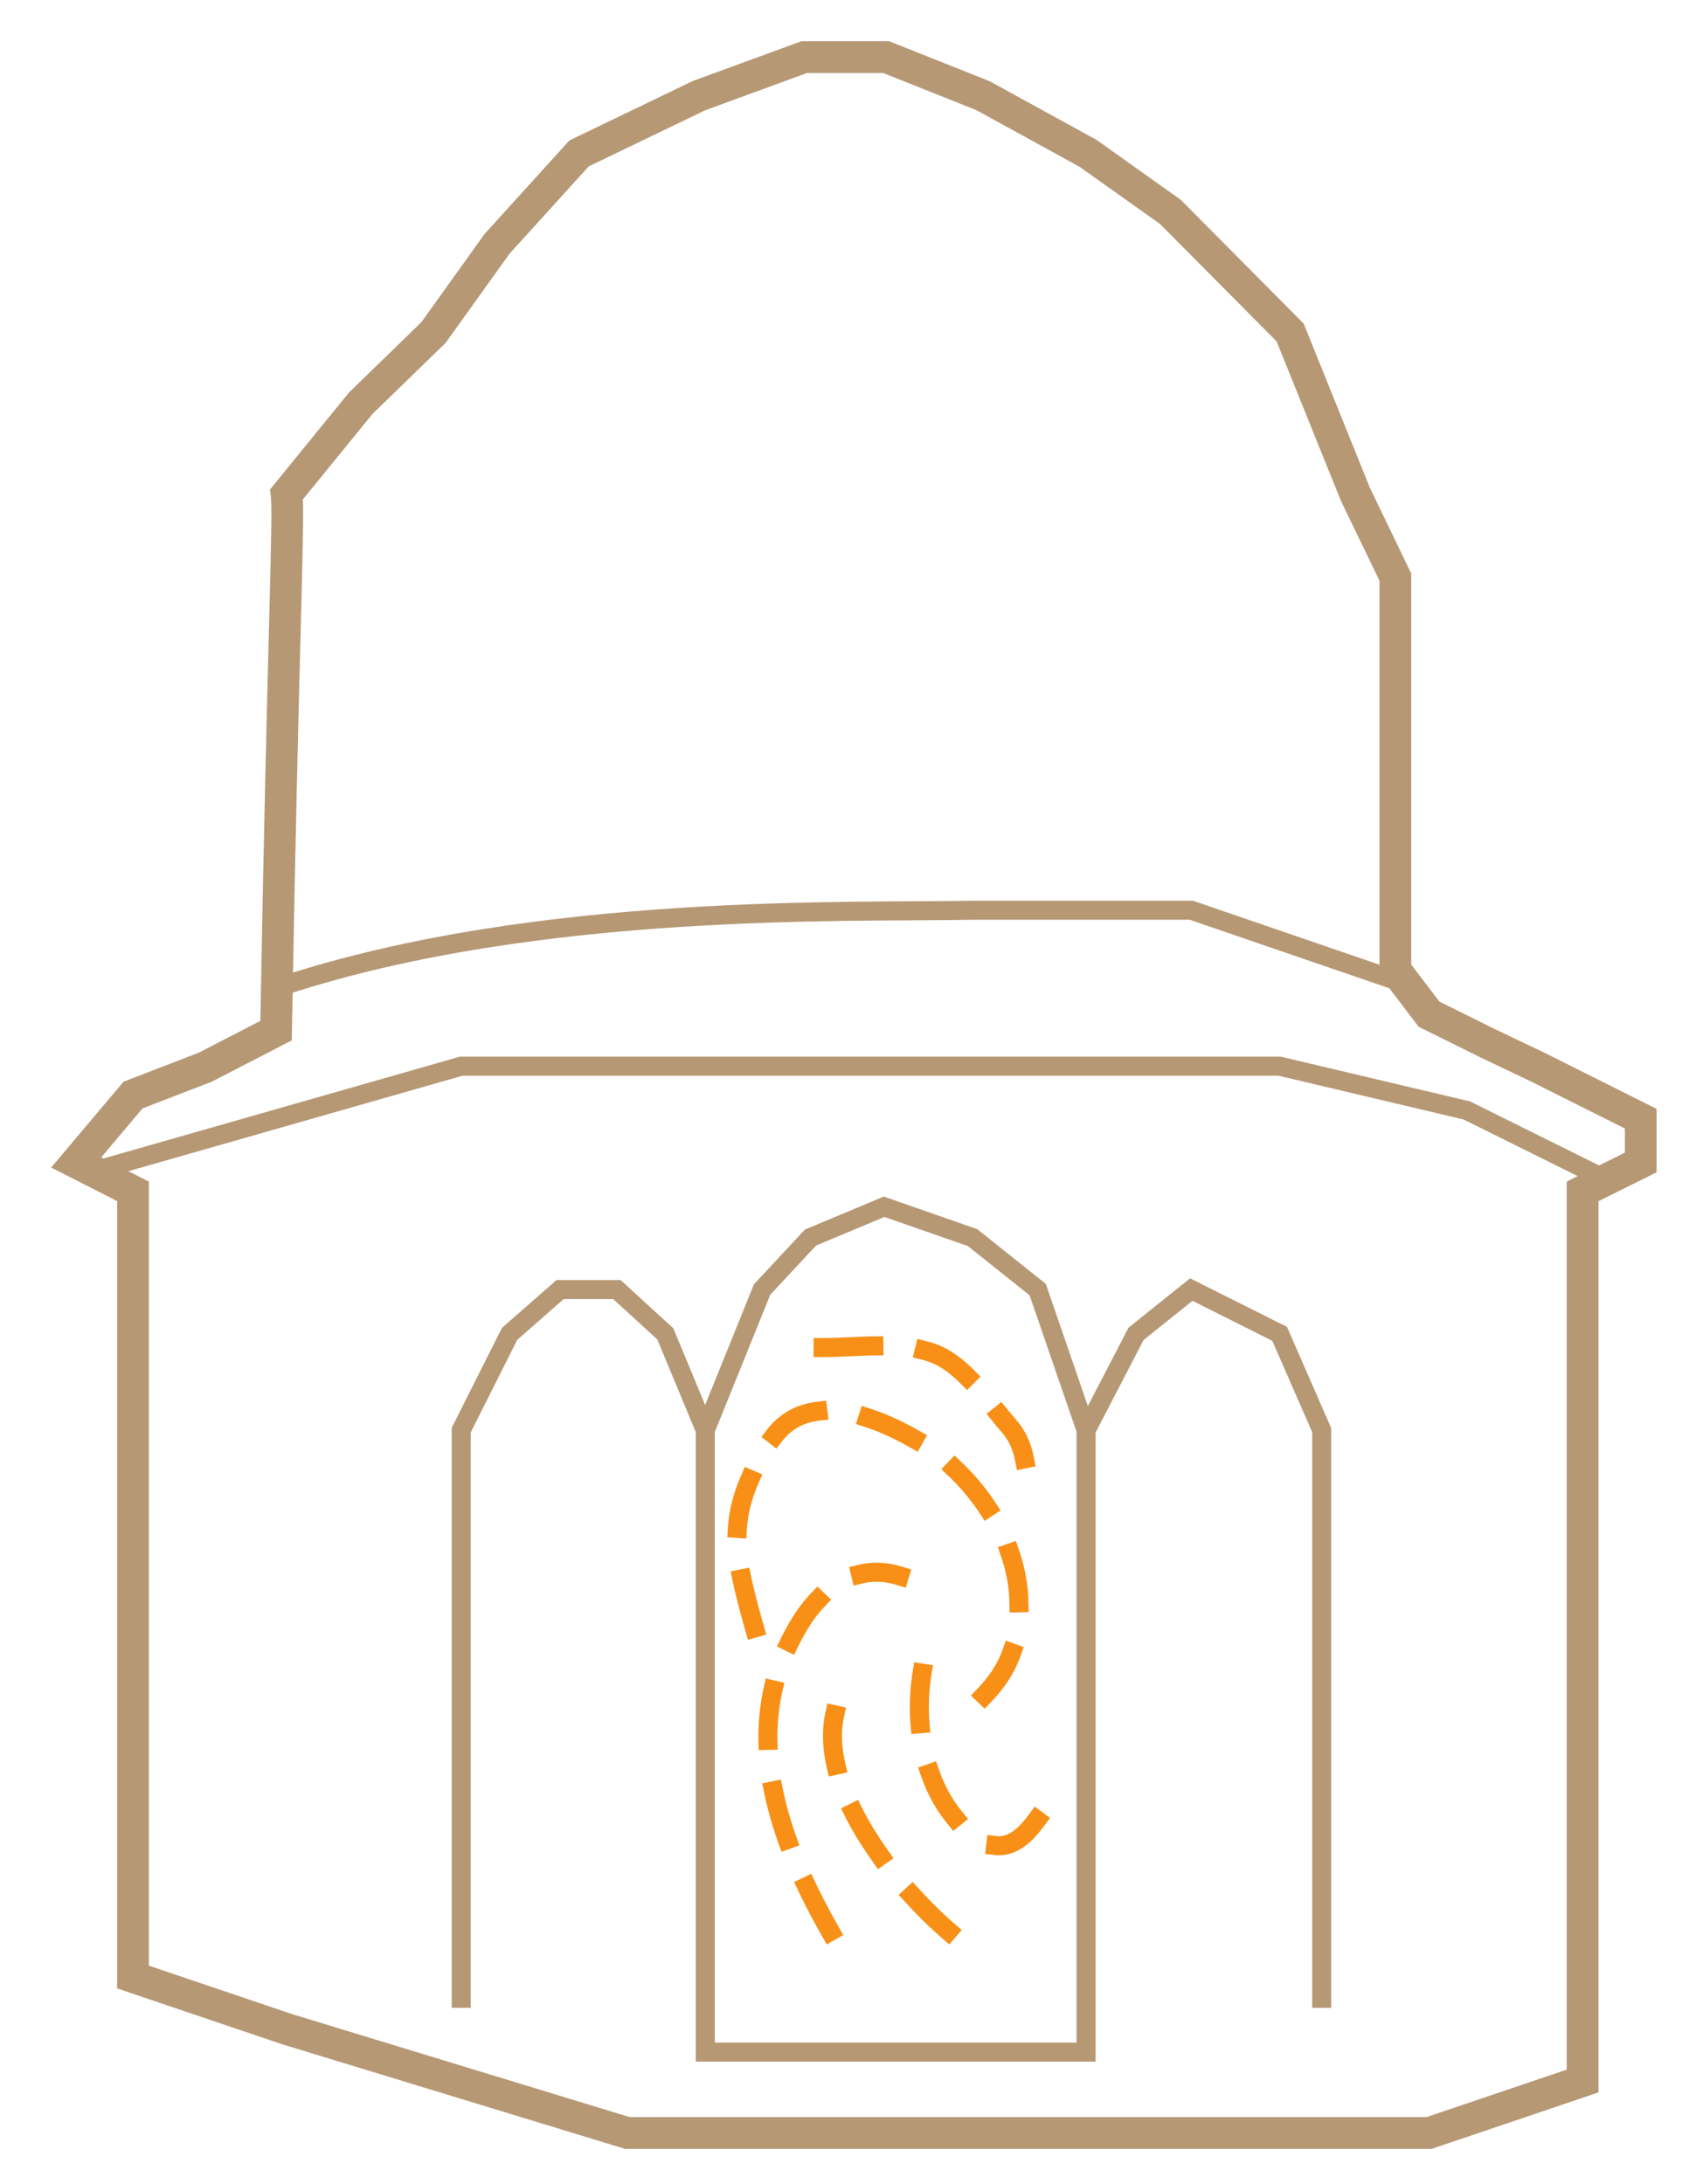 <svg width="266" height="344" viewBox="0 0 266 344" fill="none" xmlns="http://www.w3.org/2000/svg">
<g filter="url(#filter0_d_211_2)">
<path d="M37.135 71.85C37.576 75.388 36.536 95.665 35.476 156.326L24.348 162.08L12.946 166.48L4 177.096L12.946 181.645V305.392L37.135 313.582L90.812 329.96H163.377H217.055L241.243 321.771V181.645L250.4 177.096V170.203L234.185 162.08L226.237 158.291L217.055 153.741L211.753 146.765V84.892L205.458 71.85L195.186 46.372L176.321 27.37L163.377 18.165L146.81 9.066L131.568 3H118.645L102.078 9.066L83.192 18.165L70.269 32.42L60.275 46.372L48.829 57.493L37.135 71.85Z" stroke="#B69875" stroke-width="5"/>
<path d="M36.803 149.192C77.125 136.018 126.819 137.767 145.153 137.363H179.613L214.073 149.192M7.314 178.309L64.636 161.93H103.072H134.881H163.046H193.529L223.019 168.906L244.041 179.342M163.046 219.255V317.221H103.072V219.255M163.046 219.255L155.425 197.113L145.153 188.924L131.237 184.071L119.64 188.924L112.019 197.113L103.072 219.255M163.046 219.255L170.916 204.089L179.613 197.113L193.529 204.089L200.156 219.255V310.245M103.072 219.255L96.777 204.089L89.156 197.113H80.21L72.257 204.089L64.636 219.255V310.245" stroke="#B69875" stroke-width="3"/>
<path d="M121.631 206.248C127.04 206.248 133.64 205.258 138.784 207.071C143.885 208.869 147.361 214.595 150.791 218.473C153.447 221.476 153.65 224.807 153.65 228.464" stroke="#F89017" stroke-width="3" stroke-linecap="square" stroke-dasharray="8 8"/>
<path d="M110.826 250.42C107.241 237.839 106.312 232.066 113.37 220.973C118.573 212.795 129.267 216.693 136.579 220.973C145.363 226.115 152.476 236.545 152.476 246.697C152.476 254.719 149.614 258.543 145.799 262.266" stroke="#F89017" stroke-width="3" stroke-linecap="square" stroke-dasharray="8 8"/>
<path d="M122.763 298.216C113.743 282.345 108.516 265.41 117.891 249.838C121.355 244.084 126.899 240.117 133.646 242.197" stroke="#F89017" stroke-width="3" stroke-linecap="square" stroke-dasharray="8 8"/>
<path d="M141.348 298.144C131.822 289.937 117.024 271.021 125.769 258.882" stroke="#F89017" stroke-width="3" stroke-linecap="square" stroke-dasharray="8 8"/>
<path d="M137.215 257.528C135.943 265.313 137.32 275.96 144.218 282.239C150.697 288.137 154.333 282.239 157.339 277.583" stroke="#F89017" stroke-width="3" stroke-linecap="square" stroke-dasharray="8 8"/>
</g>
<defs>
<filter id="filter0_d_211_2" x="0.057" y="0.5" width="265.843" height="342.96" filterUnits="userSpaceOnUse" color-interpolation-filters="sRGB">
<feFlood flood-opacity="0" result="BackgroundImageFix"/>
<feColorMatrix in="SourceAlpha" type="matrix" values="0 0 0 0 0 0 0 0 0 0 0 0 0 0 0 0 0 0 127 0" result="hardAlpha"/>
<feOffset dx="8" dy="6"/>
<feGaussianBlur stdDeviation="2.5"/>
<feComposite in2="hardAlpha" operator="out"/>
<feColorMatrix type="matrix" values="0 0 0 0 0.946 0 0 0 0 0.129 0 0 0 0 0.129 0 0 0 0.25 0"/>
<feBlend mode="lighten" in2="BackgroundImageFix" result="effect1_dropShadow_211_2"/>
<feBlend mode="normal" in="SourceGraphic" in2="effect1_dropShadow_211_2" result="shape"/>
</filter>
</defs>
</svg>
